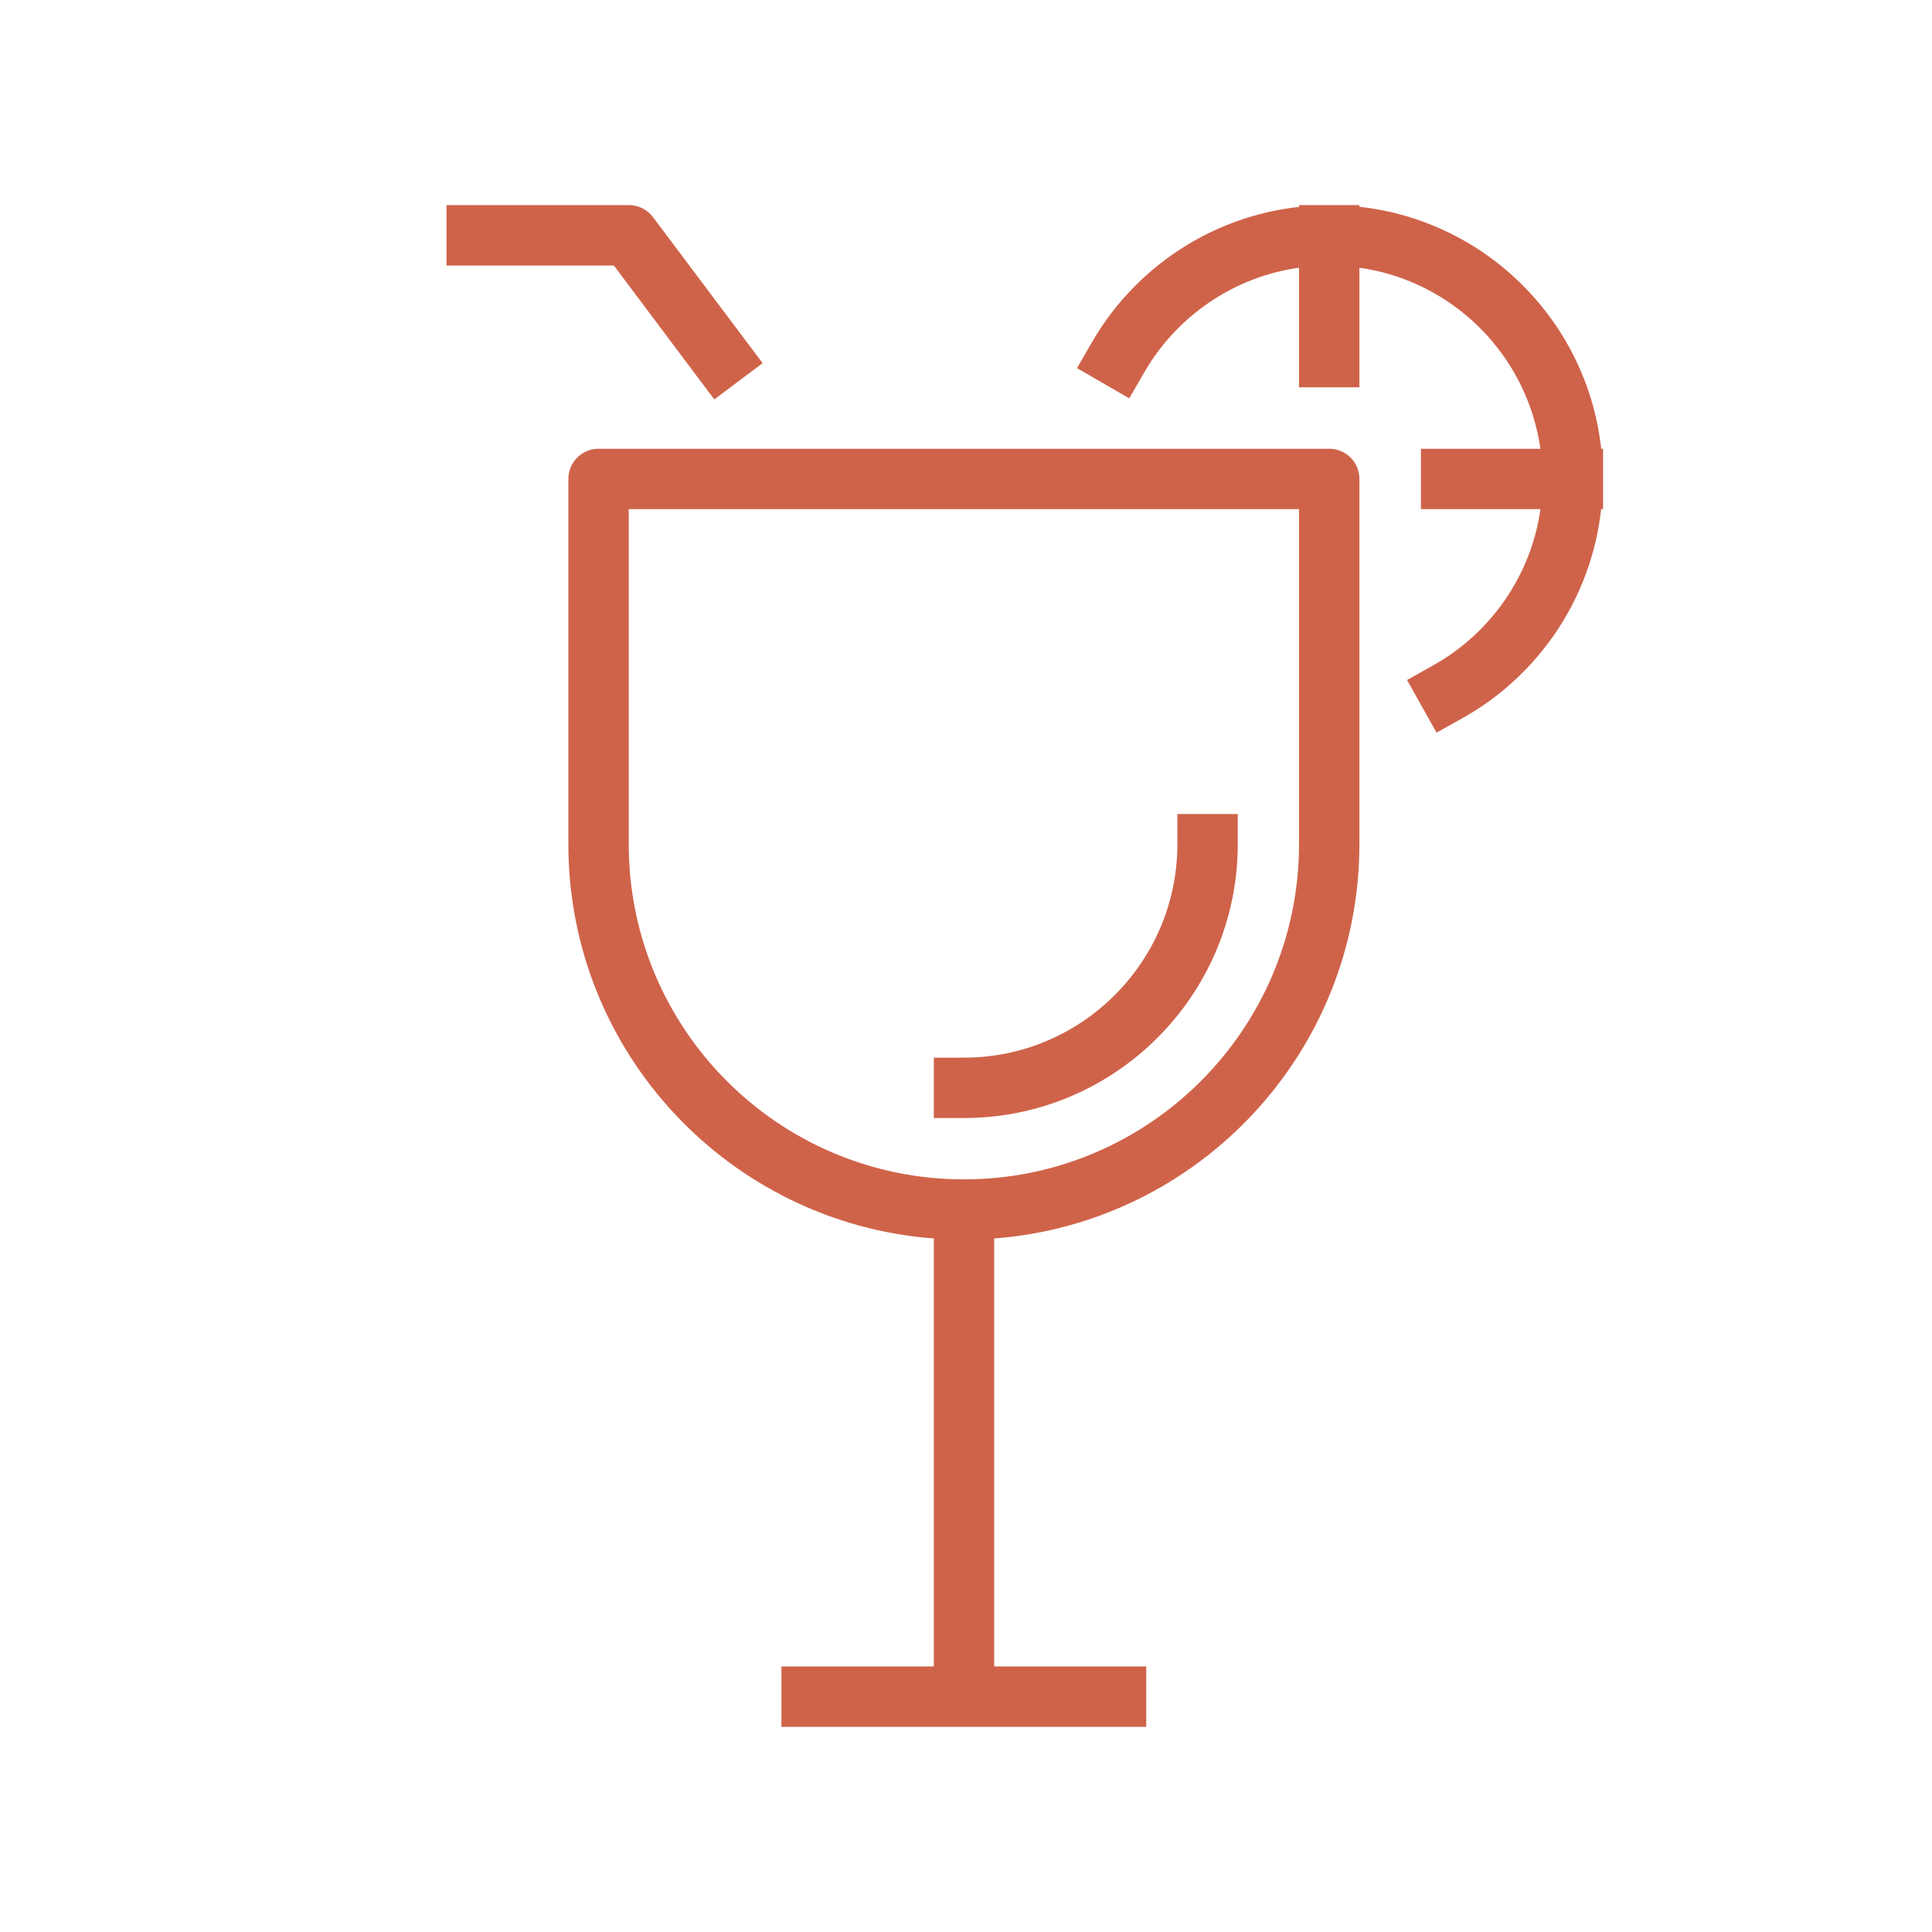 <svg width="32" height="32" viewBox="0 0 32 32" fill="none" xmlns="http://www.w3.org/2000/svg">
<g opacity="0.8">
<path d="M22.016 7.433C22.292 7.433 22.516 7.656 22.516 7.933V13.983C22.515 17.43 19.849 20.256 16.467 20.513V27.602H18.985V28.602H12.943V27.602H15.467V20.513C12.083 20.258 9.414 17.432 9.414 13.983V7.933C9.414 7.656 9.638 7.433 9.914 7.433H22.016ZM10.414 13.983C10.414 17.047 12.901 19.534 15.965 19.534C19.029 19.534 21.515 17.047 21.516 13.983V8.433H10.414V13.983ZM20.501 13.983C20.501 16.484 18.468 18.518 15.967 18.518H15.467V17.518H15.967C17.915 17.518 19.501 15.932 19.501 13.983V13.483H20.501V13.983ZM22.516 3.425C24.62 3.656 26.291 5.328 26.521 7.433H26.552V8.433H26.52C26.356 9.92 25.476 11.192 24.23 11.891L23.794 12.135L23.305 11.263L23.741 11.019C24.683 10.49 25.357 9.544 25.515 8.433H23.535V7.433H25.514C25.294 5.881 24.067 4.654 22.516 4.434V6.415H21.516V4.434C20.421 4.588 19.486 5.245 18.954 6.165L18.704 6.598L17.838 6.097L18.089 5.664C18.793 4.447 20.049 3.588 21.516 3.427V3.397H22.516V3.425ZM10.418 3.397C10.575 3.397 10.724 3.473 10.818 3.599L12.331 5.615L12.631 6.015L11.831 6.615L11.53 6.215L10.168 4.398H7.396V3.397H10.418Z" fill="#C33C1D"/>
</g>
</svg>
